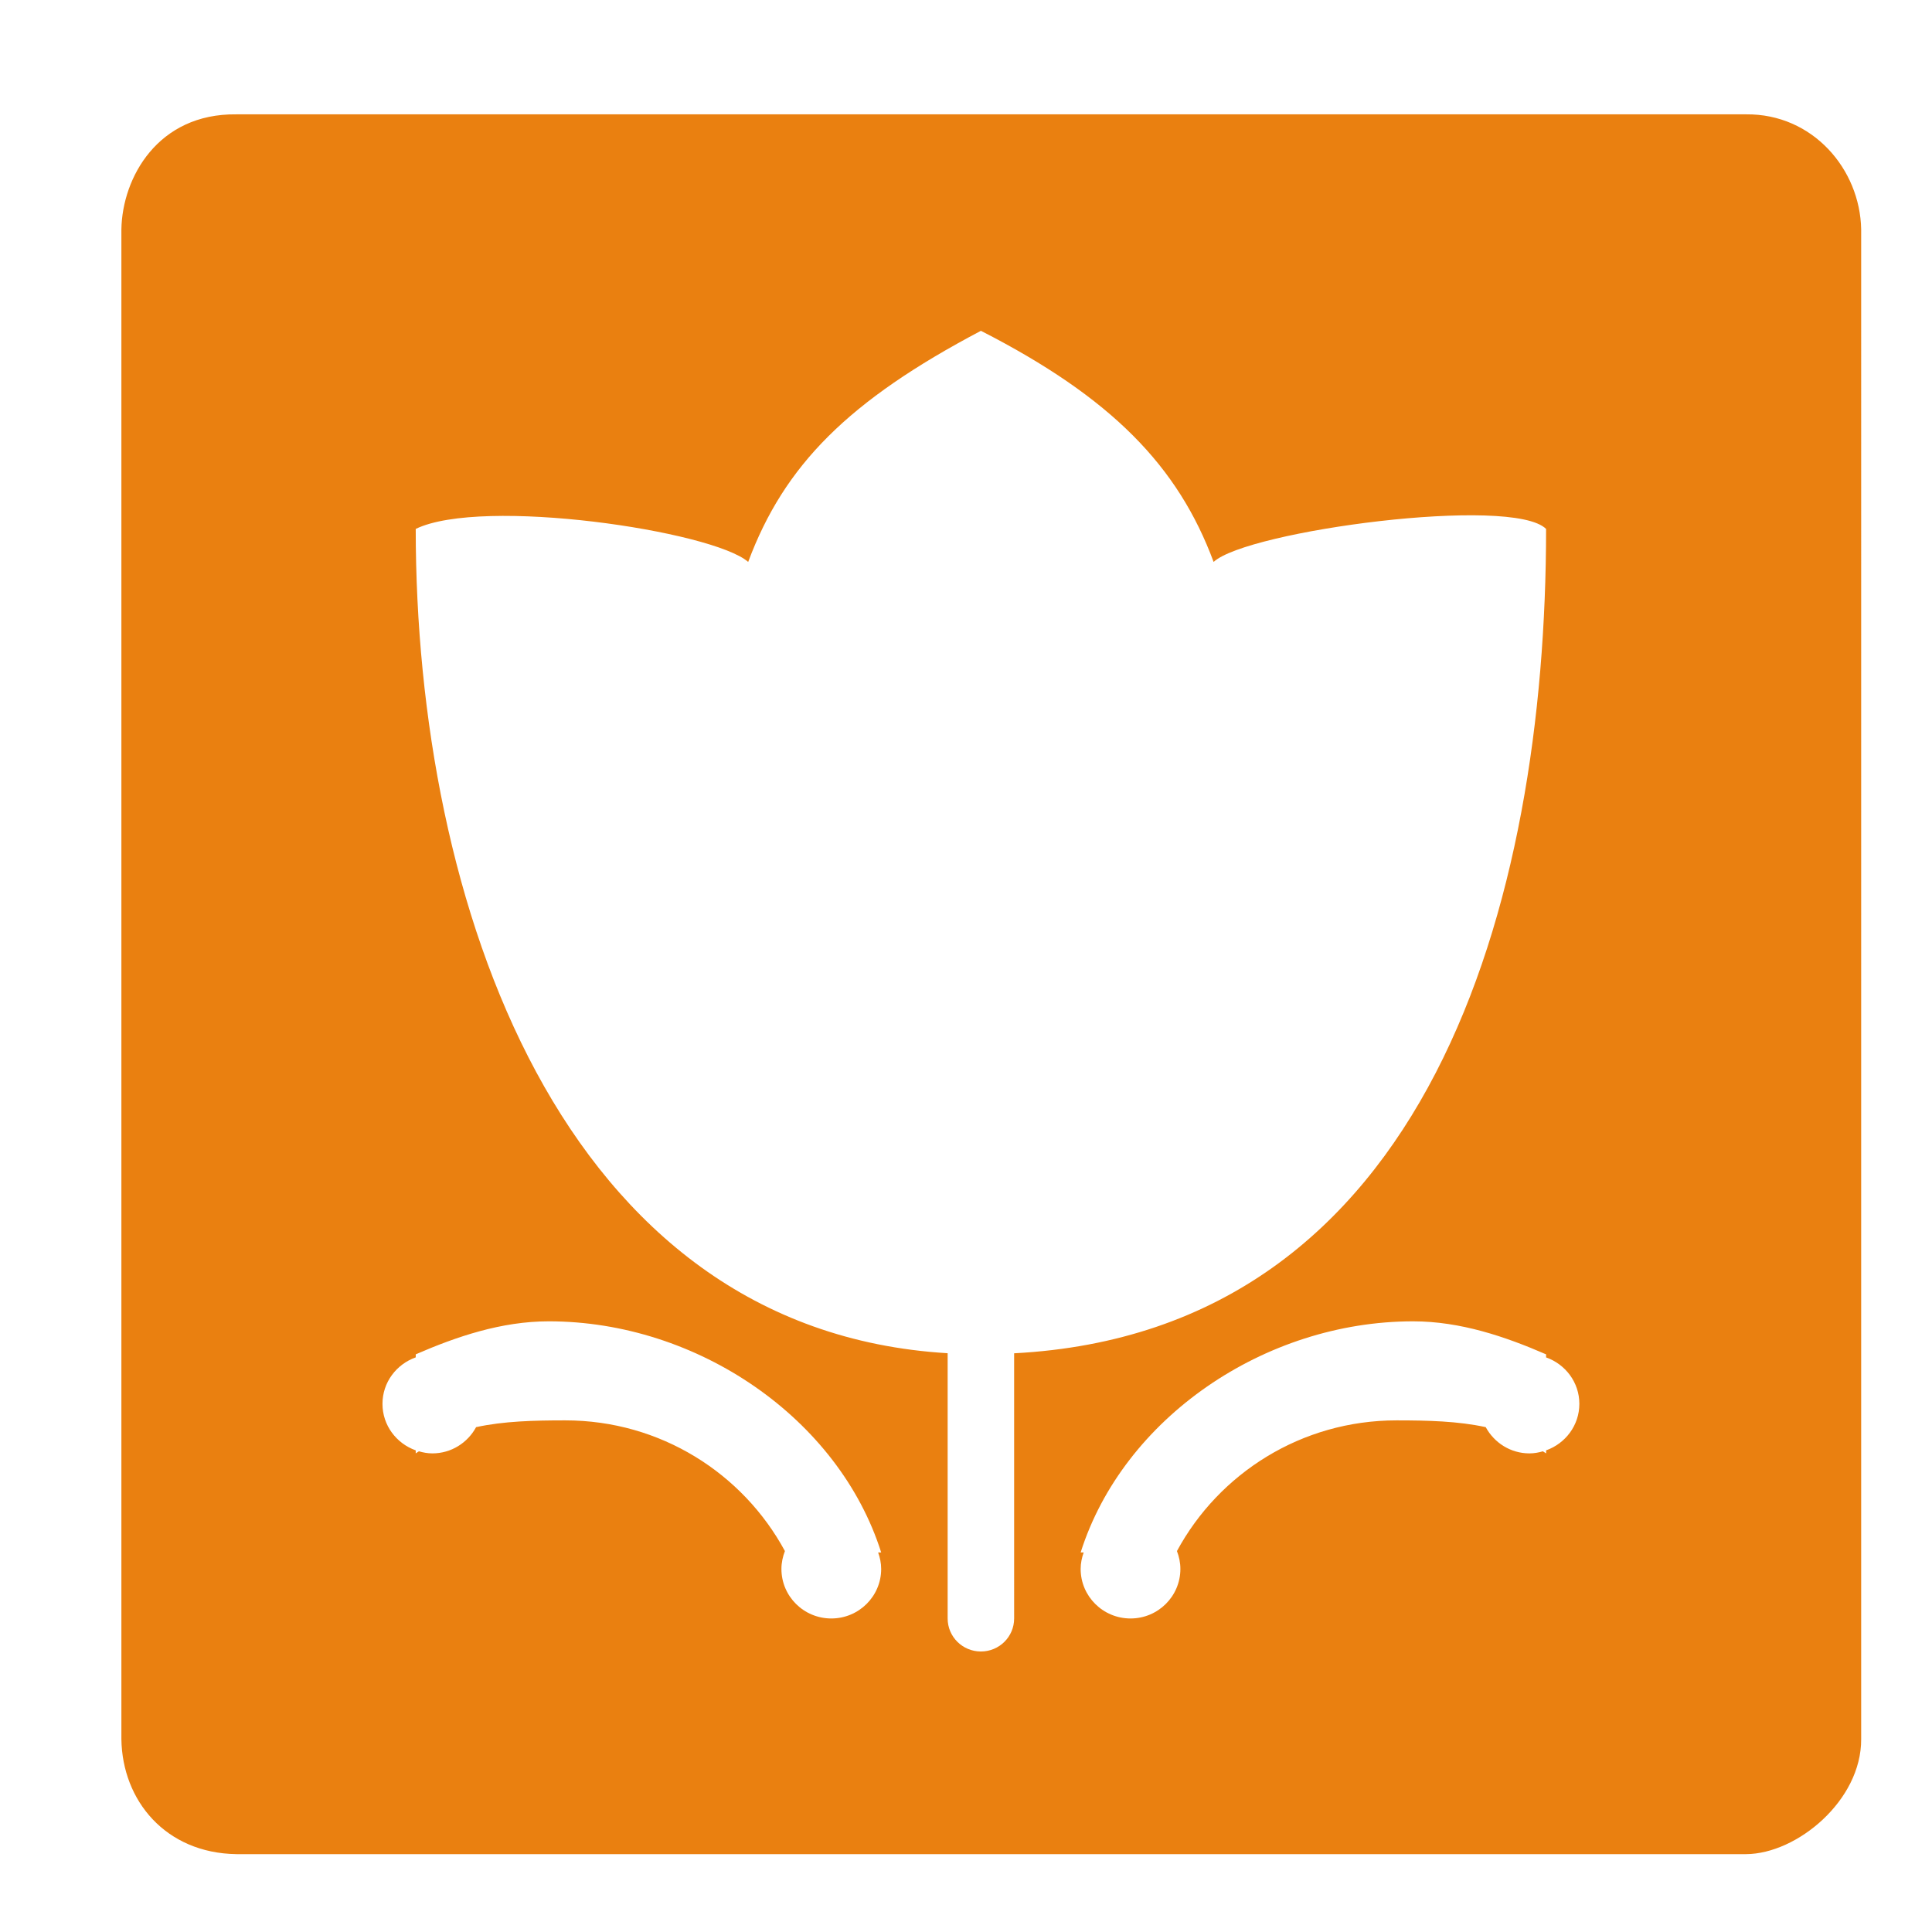 <?xml version="1.0" standalone="no"?><!DOCTYPE svg PUBLIC "-//W3C//DTD SVG 1.1//EN" "http://www.w3.org/Graphics/SVG/1.1/DTD/svg11.dtd"><svg width="16" height="16" viewBox="0 0 16 16" version="1.1" xmlns="http://www.w3.org/2000/svg" xmlns:xlink="http://www.w3.org/1999/xlink"><defs><style type="text/css"><![CDATA[
@font-face { font-family: ifont; src: url("//at.alicdn.com/t/font_1442373896_4754455.eot?#iefix") format("embedded-opentype"), url("//at.alicdn.com/t/font_1442373896_4754455.woff") format("woff"), url("//at.alicdn.com/t/font_1442373896_4754455.ttf") format("truetype"), url("//at.alicdn.com/t/font_1442373896_4754455.svg#ifont") format("svg"); }

]]></style></defs><g class="transform-group"><g transform="scale(0.016, 0.016)"><path d="M903.796 59.185 122.374 59.185c-40.674-0.51-59.094 32.748-59.544 59.544L62.829 900.151c0.449 31.915 22.962 59.032 59.544 59.544l781.422 0c26.224-0.126 59.738-27.755 59.544-59.544L963.34 118.728C962.766 87.498 938.207 58.845 903.796 59.185zM456.097 812.086c0 14.152-11.547 25.635-25.816 25.635s-25.816-11.483-25.816-25.635c0-3.258 0.694-6.366 1.806-9.259-21.767-40.228-64.449-67.645-113.658-67.645-16.308 0-31.849 0.394-46.184 3.505-4.357 8.05-12.807 13.584-22.643 13.584-2.424 0-4.732-0.428-6.954-1.079-0.554 0.394-1.132 0.684-1.656 1.079l0-1.569c-9.986-3.548-17.206-12.924-17.206-24.066s7.22-20.517 17.218-24.066l0-1.568c21.094-9.166 44.347-17.089 68.826-17.089 77.054 0 150.154 50.297 172.081 119.626l-1.58 0C455.479 806.221 456.097 809.075 456.097 812.086zM524.916 837.72c0 9.451-7.691 17.089-17.206 17.089-9.496 0-17.208-7.638-17.208-17.089L490.502 700.426c-200.812-11.993-275.323-233.89-275.323-426.659 34.414-16.726 153.689 1.004 172.082 17.088 18.669-50.136 51.941-83.514 120.46-119.626 67.751 34.628 102.047 70.087 120.447 119.626 17.423-16.171 154.543-34.499 172.083-17.088 0 193.111-60.521 415.424-275.334 426.694L524.918 837.72zM800.262 750.703l0 1.569c-0.534-0.395-1.102-0.685-1.657-1.079-2.242 0.651-4.528 1.079-6.952 1.079-9.827 0-18.278-5.534-22.643-13.584-14.337-3.111-29.877-3.505-46.185-3.505-49.212 0-91.89 27.416-113.646 67.645 1.111 2.884 1.783 5.99 1.783 9.259 0 14.152-11.555 25.635-25.806 25.635-14.249 0-25.814-11.483-25.814-25.635 0-3.01 0.618-5.864 1.578-8.546l-1.578 0c21.926-69.329 95.024-119.626 172.079-119.626 24.489 0 47.733 7.923 68.829 17.089l0 1.582c9.997 3.534 17.217 12.91 17.217 24.052S810.246 747.156 800.262 750.703z" fill="#ea8010"></path></g></g></svg>